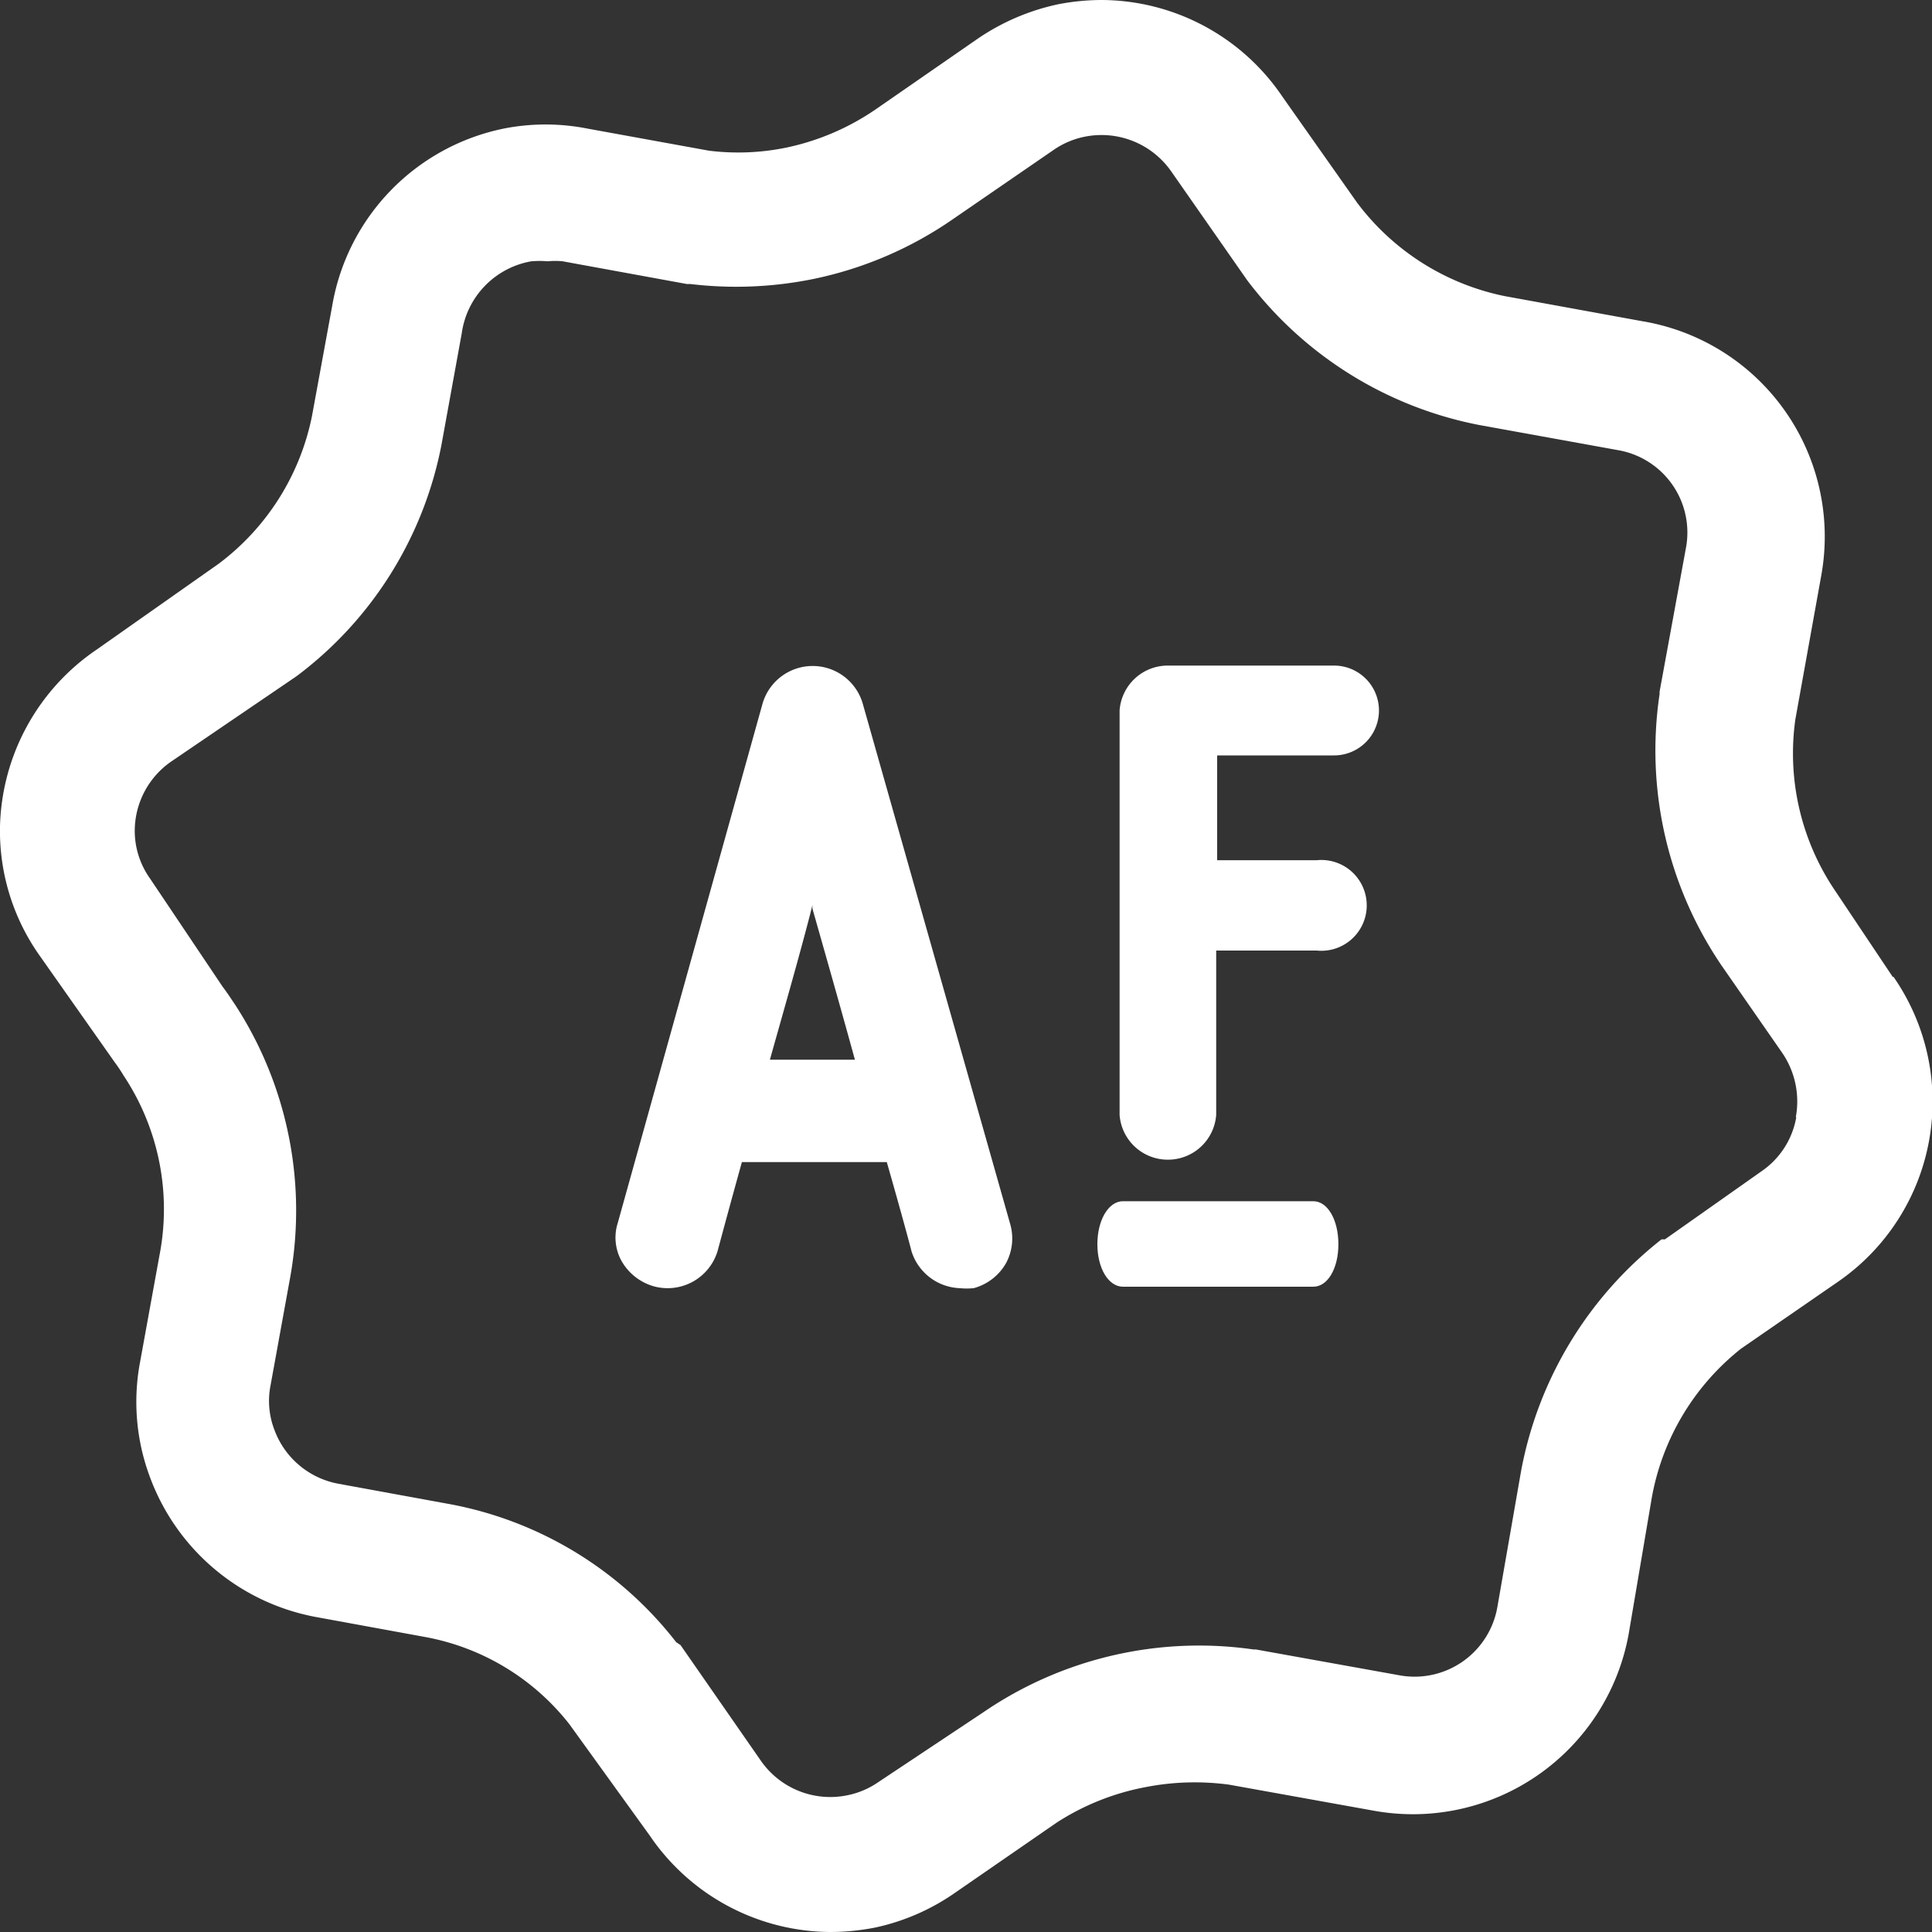 <svg id="Camada_1" data-name="Camada 1" xmlns="http://www.w3.org/2000/svg" viewBox="0 0 40 40"><rect x="0" y="0" width="40" height="40" fill="#333333" stroke="none"/><defs><style>.cls-1{fill:#fff;}</style></defs><title>aos-fatos</title><path class="cls-1" d="M39.19,20.23,38,18.45a5.07,5.07,0,0,1-.83-3.55l.54-3A4.52,4.52,0,0,0,34,6.65l-2.85-.52A5.09,5.09,0,0,1,28.1,4.2L26.55,2a4.54,4.54,0,0,0-3.73-2,4.78,4.78,0,0,0-.92.09,4.68,4.68,0,0,0-1.67.72L18.15,2.25a5.12,5.12,0,0,1-1.89.81,4.93,4.93,0,0,1-1.58.06l-2.53-.46a4.47,4.47,0,0,0-1.71,0A4.52,4.52,0,0,0,6.88,6.32L6.46,8.61a5.07,5.07,0,0,1-1.93,3.06L2,13.45a4.56,4.56,0,0,0-2,3.66,4.47,4.47,0,0,0,.81,2.66L2.38,22a3.12,3.12,0,0,1,.18.27A5,5,0,0,1,3.3,26l-.4,2.2a4.44,4.44,0,0,0,.2,2.37,4.55,4.55,0,0,0,3.45,2.91l2.24.41a4.92,4.92,0,0,1,3,1.81L13.45,38a4.55,4.55,0,0,0,3.74,2,4.86,4.86,0,0,0,.92-.09,4.56,4.56,0,0,0,1.66-.72l2.1-1.45A5.13,5.13,0,0,1,23.72,37a5.3,5.3,0,0,1,1.73-.05l3,.54a4.54,4.54,0,0,0,5.27-3.66L34.2,31a5.08,5.08,0,0,1,1.85-3.08l2-1.38a4.53,4.53,0,0,0,1.15-6.32Zm-2,2.9a1.71,1.71,0,0,1-.72,1.12l-2,1.41-.07,0a7.94,7.94,0,0,0-2.91,4.81L31,33.28a1.74,1.74,0,0,1-2,1.41l-3-.54h-.05a7.91,7.91,0,0,0-5.59,1.3L18.18,36.9a1.72,1.72,0,0,1-.64.27,1.75,1.75,0,0,1-1.79-.72l-1.66-2.39L14,34a7.72,7.72,0,0,0-4.75-2.87l-2.24-.41a1.75,1.75,0,0,1-1.33-1.12,1.66,1.66,0,0,1-.08-.91l.4-2.2a7.82,7.82,0,0,0-1.12-5.67c-.1-.15-.2-.3-.27-.39L3.1,18.18a1.7,1.7,0,0,1-.31-1,1.75,1.75,0,0,1,.75-1.41L6.14,14l0,0a7.84,7.84,0,0,0,3-4.79l.42-2.31A1.76,1.76,0,0,1,11,5.41a2,2,0,0,1,.34,0,1.55,1.55,0,0,1,.31,0l2.57.47h.07a8,8,0,0,0,2.53-.1,7.86,7.86,0,0,0,2.92-1.25L21.82,3.1a1.72,1.72,0,0,1,.64-.27,1.76,1.76,0,0,1,1.79.72L25.82,5.8l0,0a7.91,7.91,0,0,0,4.81,3l2.87.52a1.73,1.73,0,0,1,1.41,2l-.55,3v.05A7.92,7.92,0,0,0,35.65,20l1.25,1.8A1.78,1.78,0,0,1,37.18,23.13Z"/><path class="cls-1" d="M17.86,14.56a1.08,1.08,0,0,0-2.07,0l-3,10.76a1,1,0,0,0,.08.79,1.12,1.12,0,0,0,.66.52,1.08,1.08,0,0,0,1.33-.74s.2-.75.5-1.83h3c.31,1.08.51,1.83.51,1.84a1.09,1.09,0,0,0,1,.77,1.45,1.45,0,0,0,.29,0,1.1,1.1,0,0,0,.67-.52,1.08,1.08,0,0,0,.09-.79Zm-.16,7.38H15.94c.28-1,.57-2,.83-3l.05-.2,0,.07C17.11,19.83,17.42,20.92,17.7,21.94Z"/><path class="cls-1" d="M27.19,24.87H23.25c-.3,0-.53.39-.53.89s.23.88.53.88h3.94c.3,0,.52-.38.52-.88S27.49,24.87,27.19,24.87Z"/><path class="cls-1" d="M27.62,13.78H24.18a1,1,0,0,0-1,.93v8.37a1,1,0,0,0,1,.93,1,1,0,0,0,1-.93v-3.4h2.08a.94.94,0,1,0,0-1.87H25.2V15.64h2.42a.93.93,0,1,0,0-1.86Z"/></svg>